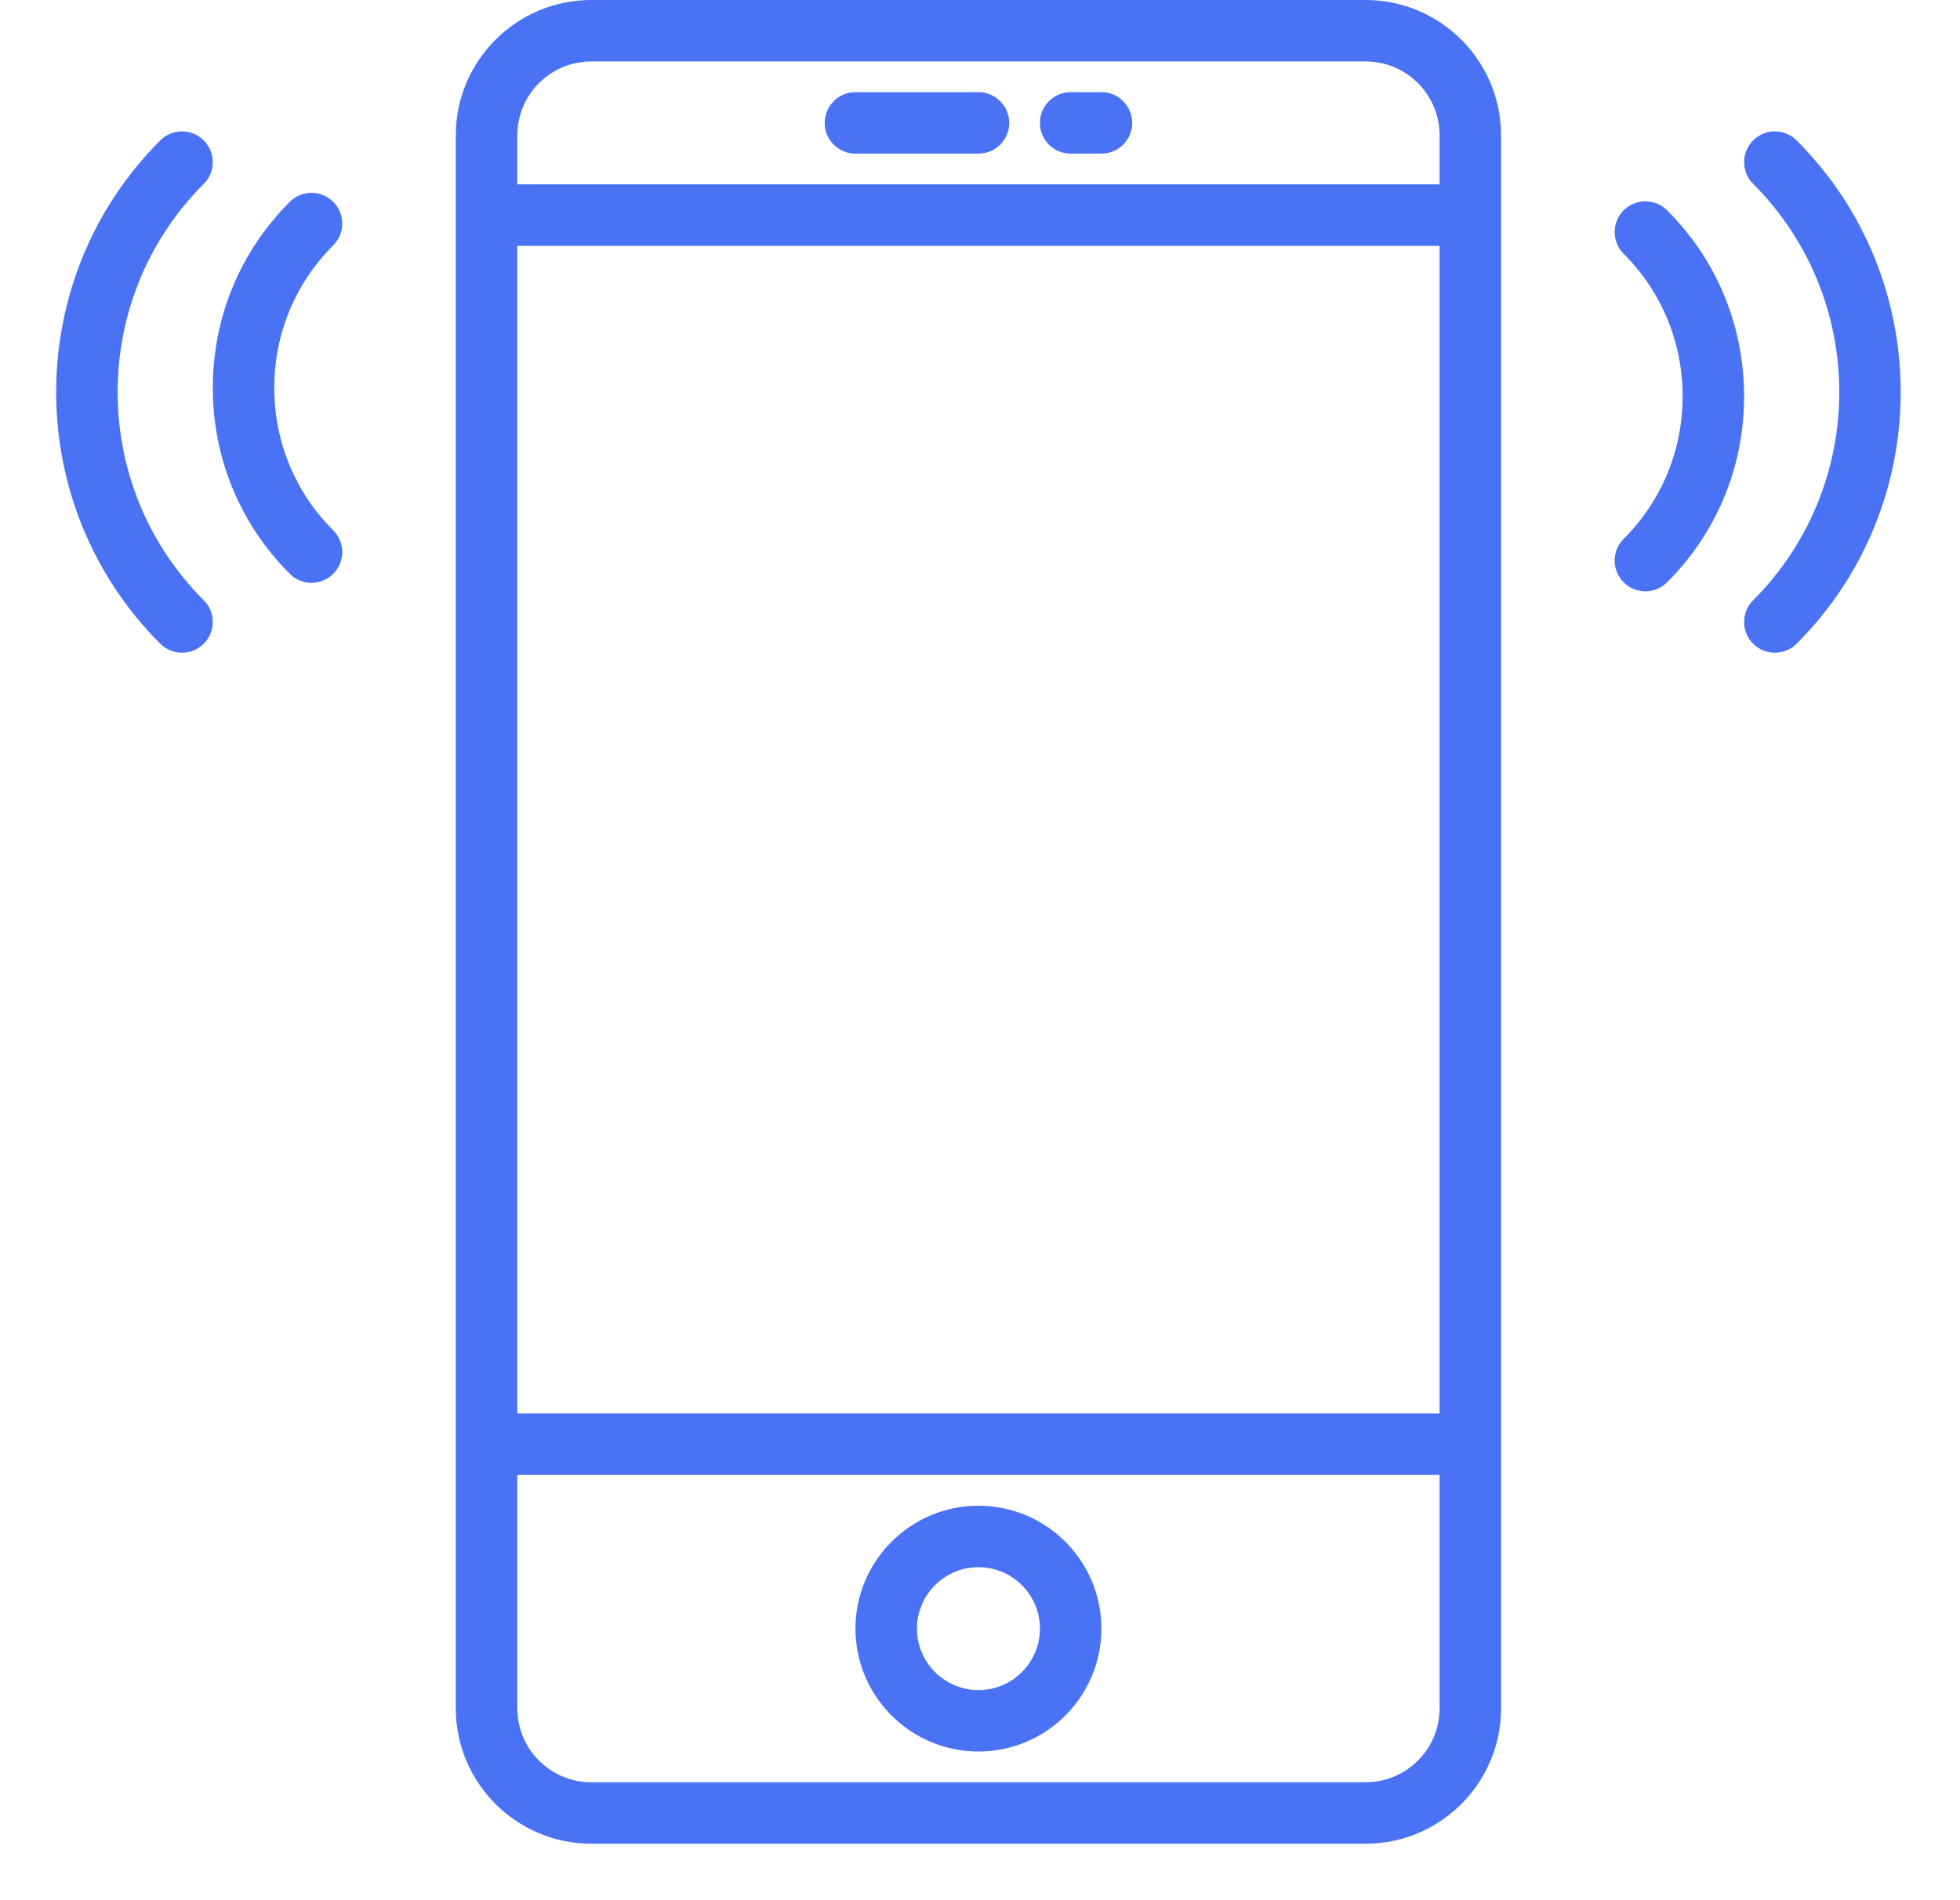 <svg id="SvgjsSvg1011" xmlns="http://www.w3.org/2000/svg" version="1.1" xmlns:xlink="http://www.w3.org/1999/xlink" xmlns:svgjs="http://svgjs.com/svgjs" width="33" height="32"><defs id="SvgjsDefs1012"></defs><path id="SvgjsPath1013" d="M411.993 306L398.955 306C397.698 306 396.674 307.023 396.674 308.279L396.674 334.769C396.674 336.026 397.698 337.049 398.955 337.049L411.993 337.049C413.25 337.049 414.273 336.026 414.273 334.769L414.273 308.279C414.273 307.023 413.25 306 411.993 306ZM397.71 310.14L413.238 310.14L413.238 329.804L397.71 329.804ZM411.993 336.014L398.955 336.014C398.268 336.014 397.71 335.456 397.71 334.769L397.71 330.839L413.238 330.839L413.238 334.769C413.238 335.456 412.68 336.014 411.993 336.014ZM398.955 307.035L411.993 307.035C412.68 307.035 413.238 307.593 413.238 308.279L413.238 309.105L397.71 309.105L397.71 308.279C397.71 307.593 398.268 307.035 398.955 307.035ZM392.431 309.096C392.633 308.894 392.633 308.567 392.431 308.364C392.229 308.162 391.901 308.162 391.699 308.364C389.361 310.701 389.361 314.504 391.699 316.841C391.8 316.942 391.932 316.992 392.065 316.992C392.197 316.992 392.33 316.942 392.431 316.841C392.633 316.638 392.633 316.311 392.431 316.109C390.497 314.176 390.497 311.03 392.431 309.096ZM419.249 308.364C419.046 308.162 418.719 308.162 418.517 308.364C418.315 308.567 418.315 308.894 418.517 309.096C420.451 311.029 420.451 314.175 418.517 316.109C418.315 316.311 418.315 316.638 418.517 316.841C418.618 316.942 418.75 316.992 418.883 316.992C419.015 316.992 419.148 316.942 419.249 316.841C421.586 314.504 421.586 310.701 419.249 308.364ZM405.474 331.357C404.332 331.357 403.403 332.285 403.403 333.427C403.403 334.568 404.332 335.496 405.474 335.496C406.616 335.496 407.544 334.568 407.544 333.427C407.544 332.285 406.616 331.357 405.474 331.357ZM417.069 309.542C416.867 309.34 416.54 309.34 416.337 309.542C416.135 309.744 416.135 310.072 416.337 310.274C416.978 310.914 417.33 311.767 417.33 312.674C417.33 313.582 416.978 314.434 416.337 315.075C416.135 315.277 416.135 315.604 416.337 315.806C416.438 315.907 416.571 315.958 416.703 315.958C416.836 315.958 416.968 315.907 417.069 315.806C417.905 314.971 418.365 313.859 418.365 312.674C418.365 311.49 417.906 310.377 417.069 309.542ZM405.474 334.462C404.903 334.462 404.439 333.997 404.439 333.427C404.439 332.856 404.903 332.392 405.474 332.392C406.045 332.392 406.509 332.856 406.509 333.427C406.509 333.997 406.045 334.462 405.474 334.462ZM403.403 308.587L405.474 308.587C405.76 308.587 405.992 308.356 405.992 308.07C405.992 307.784 405.76 307.552 405.474 307.552L403.403 307.552C403.117 307.552 402.886 307.784 402.886 308.07C402.886 308.356 403.117 308.587 403.403 308.587ZM407.027 308.587L407.544 308.587C407.831 308.587 408.062 308.356 408.062 308.07C408.062 307.784 407.831 307.552 407.544 307.552L407.027 307.552C406.741 307.552 406.509 307.784 406.509 308.07C406.509 308.356 406.741 308.587 407.027 308.587ZM394.611 309.399C394.408 309.197 394.081 309.197 393.879 309.399C393.043 310.235 392.583 311.347 392.583 312.531C392.583 313.715 393.043 314.828 393.879 315.663C393.98 315.764 394.112 315.815 394.245 315.815C394.377 315.815 394.51 315.764 394.611 315.663C394.813 315.461 394.813 315.134 394.611 314.932C393.97 314.292 393.618 313.439 393.618 312.531C393.618 311.624 393.97 310.771 394.611 310.131C394.813 309.929 394.813 309.602 394.611 309.399Z " fill="#4a72f5" transform="matrix(1,0,0,1,-389,-306)"></path></svg>